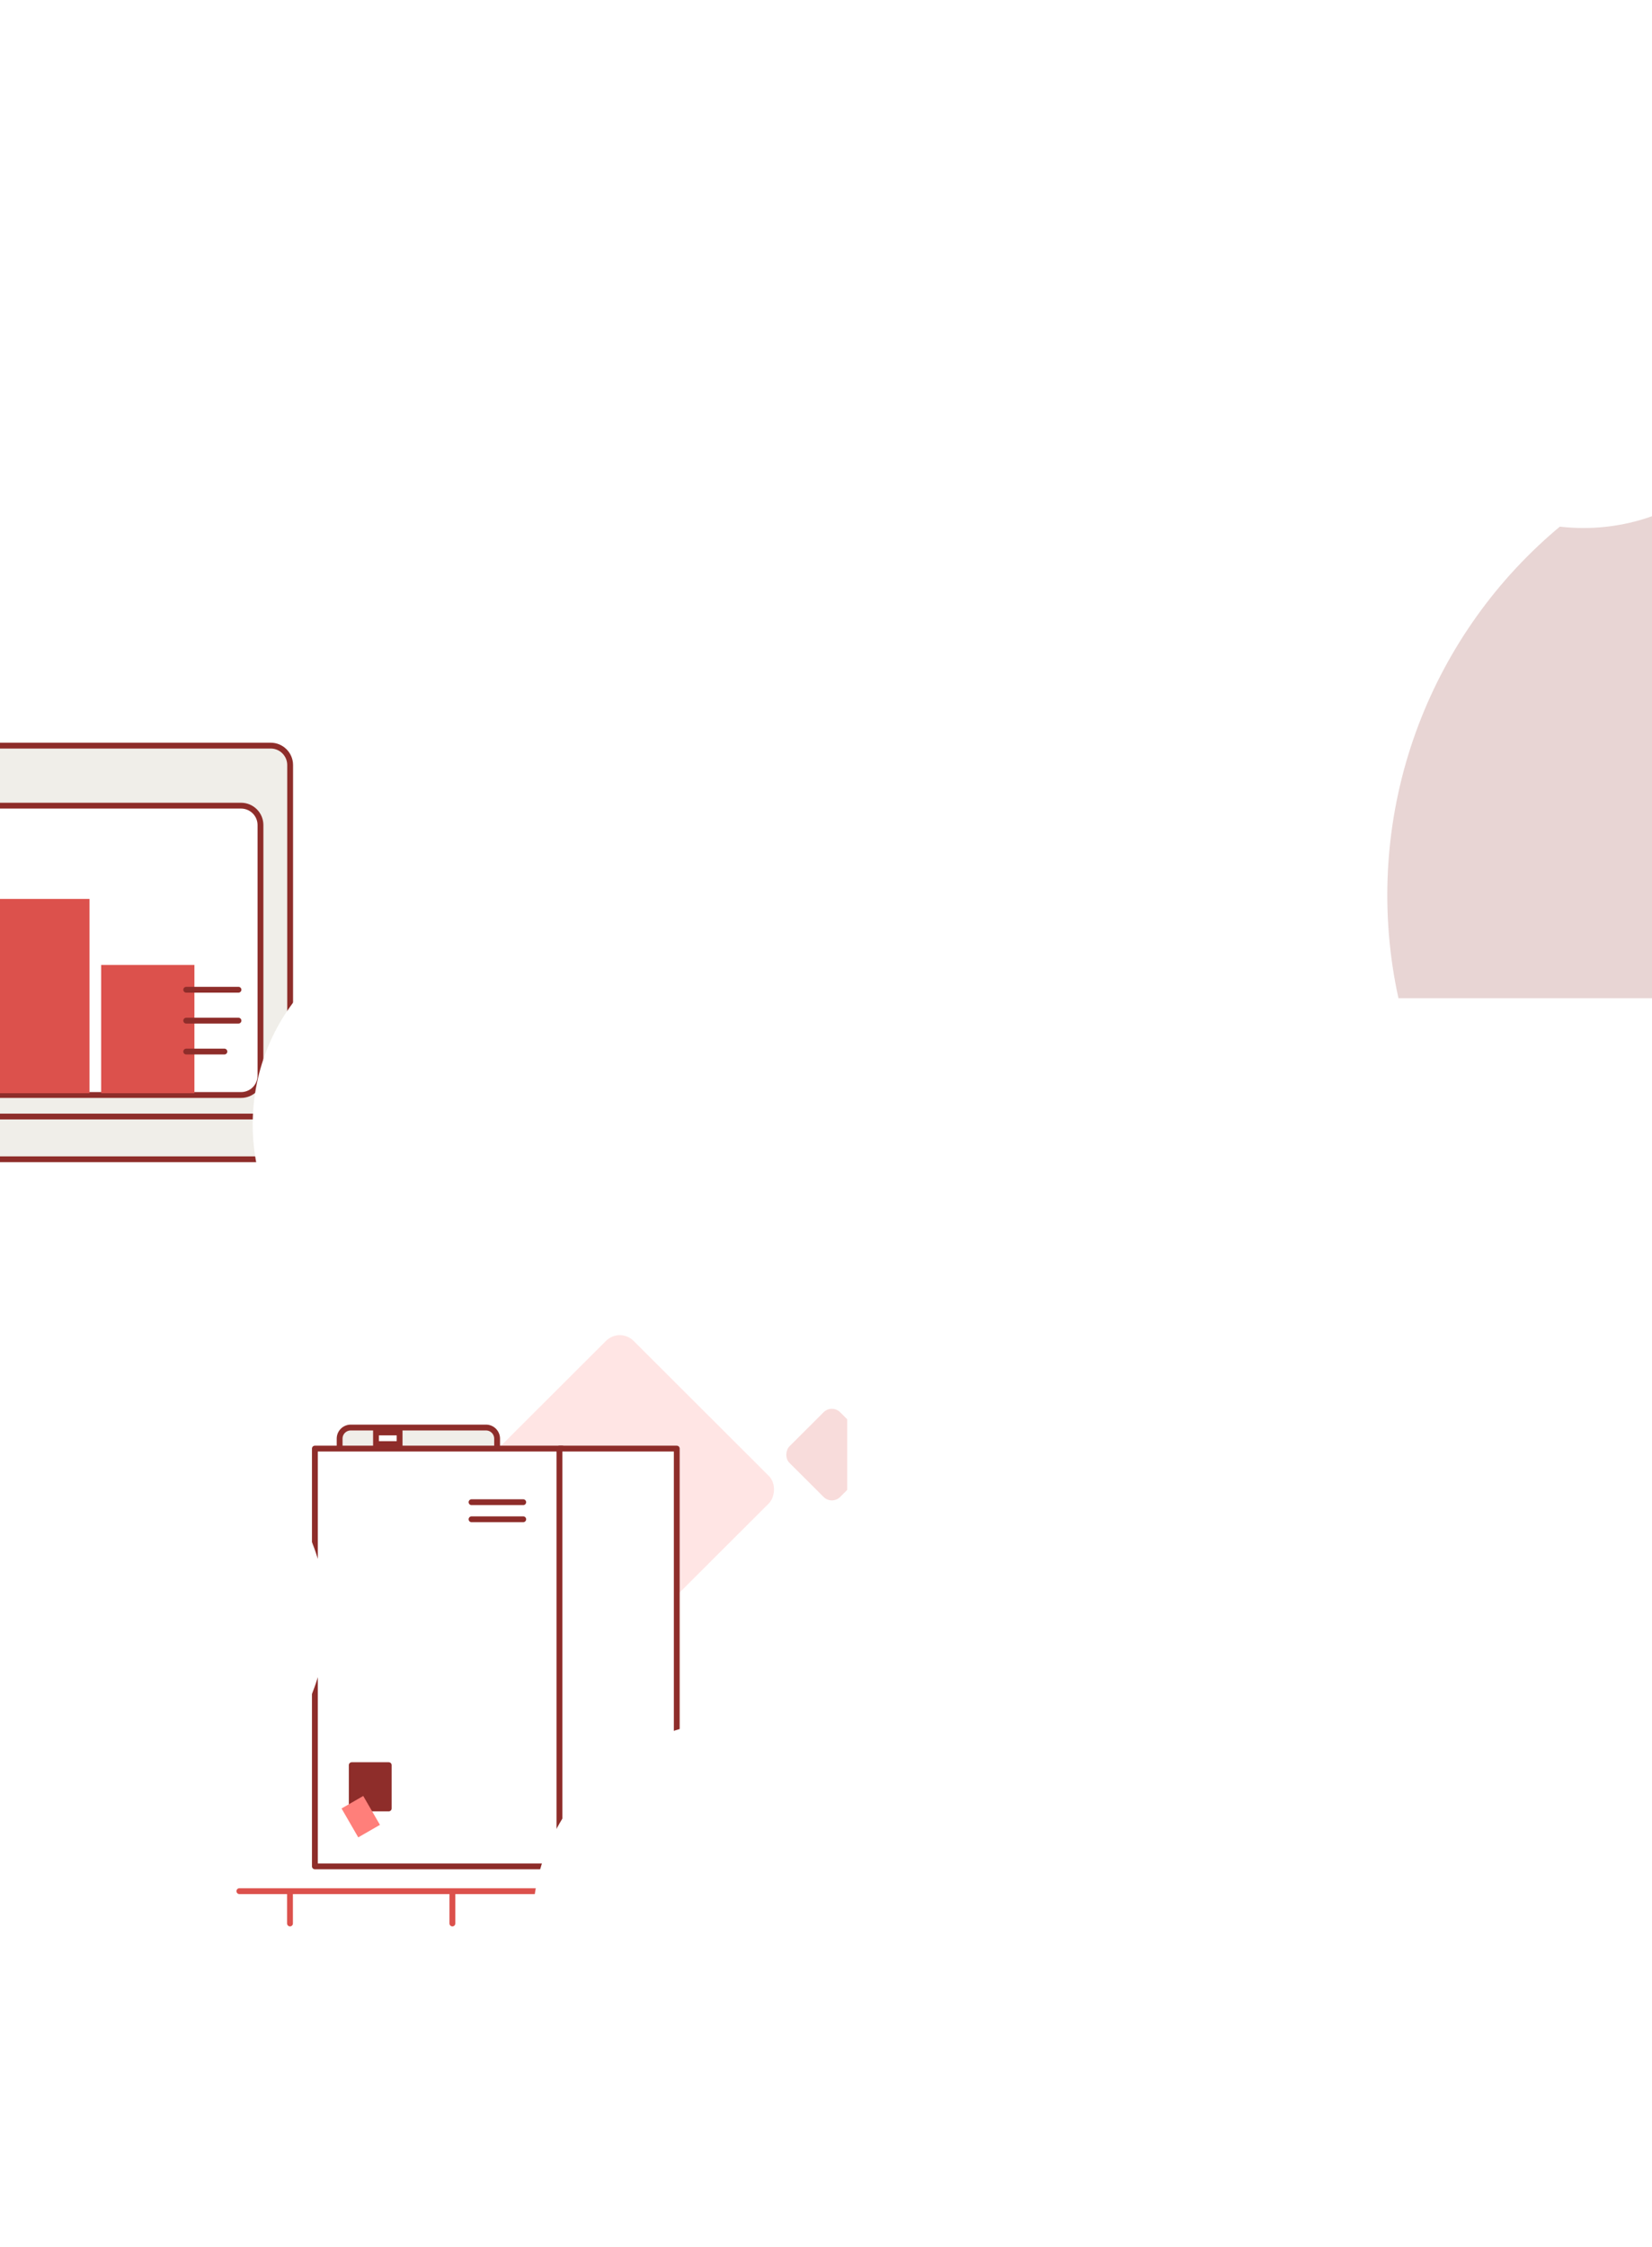 <svg width="375" height="510" viewBox="0 0 375 510" fill="none" xmlns="http://www.w3.org/2000/svg">
<g clip-path="url(#clip0)">
<rect opacity="0.2" width="52.193" height="52.193" rx="4.41" transform="matrix(0.708 0.707 -0.708 0.707 140.691 301.211)" fill="#FF7F7A"/>
<rect opacity="0.2" width="16.251" height="16.251" rx="2.646" transform="matrix(0.708 0.707 -0.708 0.707 188.83 318.661)" fill="#DC514C"/>
<path d="M54.34 429.237H227.97" stroke="#DC514C" stroke-width="1.323" stroke-miterlimit="10" stroke-linecap="round" stroke-linejoin="round"/>
<path d="M65.827 429.637V436.572" stroke="#DC514C" stroke-width="1.323" stroke-miterlimit="10" stroke-linecap="round" stroke-linejoin="round"/>
<path d="M102.689 429.637V436.572" stroke="#DC514C" stroke-width="1.323" stroke-miterlimit="10" stroke-linecap="round" stroke-linejoin="round"/>
<path d="M139.552 429.637V436.572" stroke="#DC514C" stroke-width="1.323" stroke-miterlimit="10" stroke-linecap="round" stroke-linejoin="round"/>
<path d="M176.415 429.637V436.572" stroke="#DC514C" stroke-width="1.323" stroke-miterlimit="10" stroke-linecap="round" stroke-linejoin="round"/>
<path d="M213.278 429.637V436.572" stroke="#DC514C" stroke-width="1.323" stroke-miterlimit="10" stroke-linecap="round" stroke-linejoin="round"/>
<path d="M250.142 429.637V436.572" stroke="#DC514C" stroke-width="1.323" stroke-miterlimit="10" stroke-linecap="round" stroke-linejoin="round"/>
<path d="M110.315 330.677H79.623C78.178 330.677 77.095 329.506 77.095 328.154V326.531C77.095 325.089 78.269 324.007 79.623 324.007H110.315C111.759 324.007 112.843 325.179 112.843 326.531V328.154C112.933 329.506 111.759 330.677 110.315 330.677Z" fill="#F0EEE9" stroke="#8E2D2A" stroke-width="1.323" stroke-miterlimit="10" stroke-linecap="round" stroke-linejoin="round"/>
<path d="M85.352 327.763V325.12H90.709V327.763H85.352Z" fill="white" stroke="#8E2D2A" stroke-width="1.323"/>
<path d="M127.625 328.785H71.476V423.607H127.625V328.785Z" fill="white" stroke="#8E2D2A" stroke-width="1.323" stroke-miterlimit="10" stroke-linecap="round" stroke-linejoin="round"/>
<path d="M153.623 328.785H126.993V423.607H153.623V328.785Z" fill="white" stroke="#8E2D2A" stroke-width="1.323" stroke-miterlimit="10" stroke-linecap="round" stroke-linejoin="round"/>
<path d="M88.241 400.635H79.846V410.46H88.241V400.635Z" fill="#8E2D2A" stroke="#8E2D2A" stroke-width="1.323" stroke-miterlimit="10" stroke-linecap="round" stroke-linejoin="round"/>
<path d="M82.455 407.63L77.53 410.469L81.321 417.026L86.246 414.187L82.455 407.63Z" fill="#FF7F7A"/>
<path d="M107.038 340.953H118.773" stroke="#8E2D2A" stroke-width="1.323" stroke-miterlimit="10" stroke-linecap="round" stroke-linejoin="round"/>
<path d="M107.038 344.829H118.773" stroke="#8E2D2A" stroke-width="1.323" stroke-miterlimit="10" stroke-linecap="round" stroke-linejoin="round"/>
<g filter="url(#filter0_d)">
<circle cx="167.174" cy="423.695" r="46.306" fill="white"/>
</g>
</g>
<circle opacity="0.2" cx="423.84" cy="203.192" r="108.928" fill="#8E2D2A"/>
<g filter="url(#filter1_d)">
<rect x="192.312" y="223.037" width="317.524" height="246.963" rx="8.82" fill="white"/>
</g>
<path d="M61.451 169.234H-62.514C-64.95 169.234 -66.924 171.209 -66.924 173.644V258.713C-66.924 261.148 -64.95 263.123 -62.514 263.123H61.451C63.887 263.123 65.861 261.148 65.861 258.713V173.644C65.861 171.209 63.886 169.234 61.451 169.234Z" fill="#F0EEE9" stroke="#8E2D2A" stroke-width="1.323" stroke-miterlimit="10" stroke-linecap="round" stroke-linejoin="round"/>
<path d="M54.718 182.86H-54.652C-57.088 182.86 -59.062 184.834 -59.062 187.27V244.125C-59.062 246.56 -57.088 248.535 -54.652 248.535H54.718C57.153 248.535 59.127 246.56 59.127 244.125V187.27C59.127 184.834 57.153 182.86 54.718 182.86Z" fill="white" stroke="#8E2D2A" stroke-width="1.323" stroke-miterlimit="10" stroke-linecap="round" stroke-linejoin="round"/>
<path d="M20.319 204.028H-0.849V248.128H20.319V204.028Z" fill="#DC514C"/>
<path d="M44.133 219.022H22.965V248.129H44.133V219.022Z" fill="#DC514C"/>
<path d="M-67 253.421H60.892" stroke="#8E2D2A" stroke-width="1.323" stroke-miterlimit="10" stroke-linecap="round" stroke-linejoin="round"/>
<path d="M42.27 224.639H54.135" stroke="#8E2D2A" stroke-width="1.323" stroke-miterlimit="10" stroke-linecap="round" stroke-linejoin="round"/>
<path d="M42.27 231.655H54.135" stroke="#8E2D2A" stroke-width="1.323" stroke-miterlimit="10" stroke-linecap="round" stroke-linejoin="round"/>
<path d="M42.27 238.671C45.158 238.671 48.047 238.671 50.936 238.671" stroke="#8E2D2A" stroke-width="1.323" stroke-miterlimit="10" stroke-linecap="round" stroke-linejoin="round"/>
<g filter="url(#filter2_d)">
<circle cx="89.557" cy="77.946" r="46.306" fill="white"/>
</g>
<g filter="url(#filter3_d)">
<circle cx="241.263" cy="140.569" r="46.306" fill="white"/>
</g>
<g filter="url(#filter4_d)">
<circle cx="103.669" cy="242" r="46.306" fill="white"/>
</g>
<g filter="url(#filter5_d)">
<circle cx="27.816" cy="354.016" r="46.306" fill="white"/>
</g>
<g filter="url(#filter6_d)">
<circle cx="359.453" cy="60.306" r="46.306" fill="white"/>
</g>
<defs>
<filter id="filter0_d" x="94.408" y="364.159" width="145.532" height="145.532" filterUnits="userSpaceOnUse" color-interpolation-filters="sRGB">
<feFlood flood-opacity="0" result="BackgroundImageFix"/>
<feColorMatrix in="SourceAlpha" type="matrix" values="0 0 0 0 0 0 0 0 0 0 0 0 0 0 0 0 0 0 127 0"/>
<feOffset dy="13.23"/>
<feGaussianBlur stdDeviation="13.23"/>
<feColorMatrix type="matrix" values="0 0 0 0 0.004 0 0 0 0 0.129 0 0 0 0 0.125 0 0 0 0.5 0"/>
<feBlend mode="normal" in2="BackgroundImageFix" result="effect1_dropShadow"/>
<feBlend mode="normal" in="SourceGraphic" in2="effect1_dropShadow" result="shape"/>
</filter>
<filter id="filter1_d" x="178.199" y="212.453" width="345.749" height="275.188" filterUnits="userSpaceOnUse" color-interpolation-filters="sRGB">
<feFlood flood-opacity="0" result="BackgroundImageFix"/>
<feColorMatrix in="SourceAlpha" type="matrix" values="0 0 0 0 0 0 0 0 0 0 0 0 0 0 0 0 0 0 127 0"/>
<feOffset dy="3.528"/>
<feGaussianBlur stdDeviation="7.056"/>
<feColorMatrix type="matrix" values="0 0 0 0 0.004 0 0 0 0 0.129 0 0 0 0 0.125 0 0 0 0.16 0"/>
<feBlend mode="normal" in2="BackgroundImageFix" result="effect1_dropShadow"/>
<feBlend mode="normal" in="SourceGraphic" in2="effect1_dropShadow" result="shape"/>
</filter>
<filter id="filter2_d" x="16.791" y="18.41" width="145.532" height="145.532" filterUnits="userSpaceOnUse" color-interpolation-filters="sRGB">
<feFlood flood-opacity="0" result="BackgroundImageFix"/>
<feColorMatrix in="SourceAlpha" type="matrix" values="0 0 0 0 0 0 0 0 0 0 0 0 0 0 0 0 0 0 127 0"/>
<feOffset dy="13.23"/>
<feGaussianBlur stdDeviation="13.23"/>
<feColorMatrix type="matrix" values="0 0 0 0 0.004 0 0 0 0 0.129 0 0 0 0 0.125 0 0 0 0.5 0"/>
<feBlend mode="normal" in2="BackgroundImageFix" result="effect1_dropShadow"/>
<feBlend mode="normal" in="SourceGraphic" in2="effect1_dropShadow" result="shape"/>
</filter>
<filter id="filter3_d" x="168.497" y="81.033" width="145.532" height="145.532" filterUnits="userSpaceOnUse" color-interpolation-filters="sRGB">
<feFlood flood-opacity="0" result="BackgroundImageFix"/>
<feColorMatrix in="SourceAlpha" type="matrix" values="0 0 0 0 0 0 0 0 0 0 0 0 0 0 0 0 0 0 127 0"/>
<feOffset dy="13.23"/>
<feGaussianBlur stdDeviation="13.23"/>
<feColorMatrix type="matrix" values="0 0 0 0 0.004 0 0 0 0 0.129 0 0 0 0 0.125 0 0 0 0.5 0"/>
<feBlend mode="normal" in2="BackgroundImageFix" result="effect1_dropShadow"/>
<feBlend mode="normal" in="SourceGraphic" in2="effect1_dropShadow" result="shape"/>
</filter>
<filter id="filter4_d" x="30.903" y="182.464" width="145.532" height="145.532" filterUnits="userSpaceOnUse" color-interpolation-filters="sRGB">
<feFlood flood-opacity="0" result="BackgroundImageFix"/>
<feColorMatrix in="SourceAlpha" type="matrix" values="0 0 0 0 0 0 0 0 0 0 0 0 0 0 0 0 0 0 127 0"/>
<feOffset dy="13.23"/>
<feGaussianBlur stdDeviation="13.23"/>
<feColorMatrix type="matrix" values="0 0 0 0 0.004 0 0 0 0 0.129 0 0 0 0 0.125 0 0 0 0.5 0"/>
<feBlend mode="normal" in2="BackgroundImageFix" result="effect1_dropShadow"/>
<feBlend mode="normal" in="SourceGraphic" in2="effect1_dropShadow" result="shape"/>
</filter>
<filter id="filter5_d" x="-44.95" y="294.48" width="145.532" height="145.532" filterUnits="userSpaceOnUse" color-interpolation-filters="sRGB">
<feFlood flood-opacity="0" result="BackgroundImageFix"/>
<feColorMatrix in="SourceAlpha" type="matrix" values="0 0 0 0 0 0 0 0 0 0 0 0 0 0 0 0 0 0 127 0"/>
<feOffset dy="13.23"/>
<feGaussianBlur stdDeviation="13.23"/>
<feColorMatrix type="matrix" values="0 0 0 0 0.004 0 0 0 0 0.129 0 0 0 0 0.125 0 0 0 0.5 0"/>
<feBlend mode="normal" in2="BackgroundImageFix" result="effect1_dropShadow"/>
<feBlend mode="normal" in="SourceGraphic" in2="effect1_dropShadow" result="shape"/>
</filter>
<filter id="filter6_d" x="286.687" y="0.77" width="145.532" height="145.532" filterUnits="userSpaceOnUse" color-interpolation-filters="sRGB">
<feFlood flood-opacity="0" result="BackgroundImageFix"/>
<feColorMatrix in="SourceAlpha" type="matrix" values="0 0 0 0 0 0 0 0 0 0 0 0 0 0 0 0 0 0 127 0"/>
<feOffset dy="13.23"/>
<feGaussianBlur stdDeviation="13.23"/>
<feColorMatrix type="matrix" values="0 0 0 0 0.004 0 0 0 0 0.129 0 0 0 0 0.125 0 0 0 0.5 0"/>
<feBlend mode="normal" in2="BackgroundImageFix" result="effect1_dropShadow"/>
<feBlend mode="normal" in="SourceGraphic" in2="effect1_dropShadow" result="shape"/>
</filter>
<clipPath id="clip0">
<rect width="198" height="208.788" fill="white" transform="translate(53 301.211)"/>
</clipPath>
</defs>
</svg>
